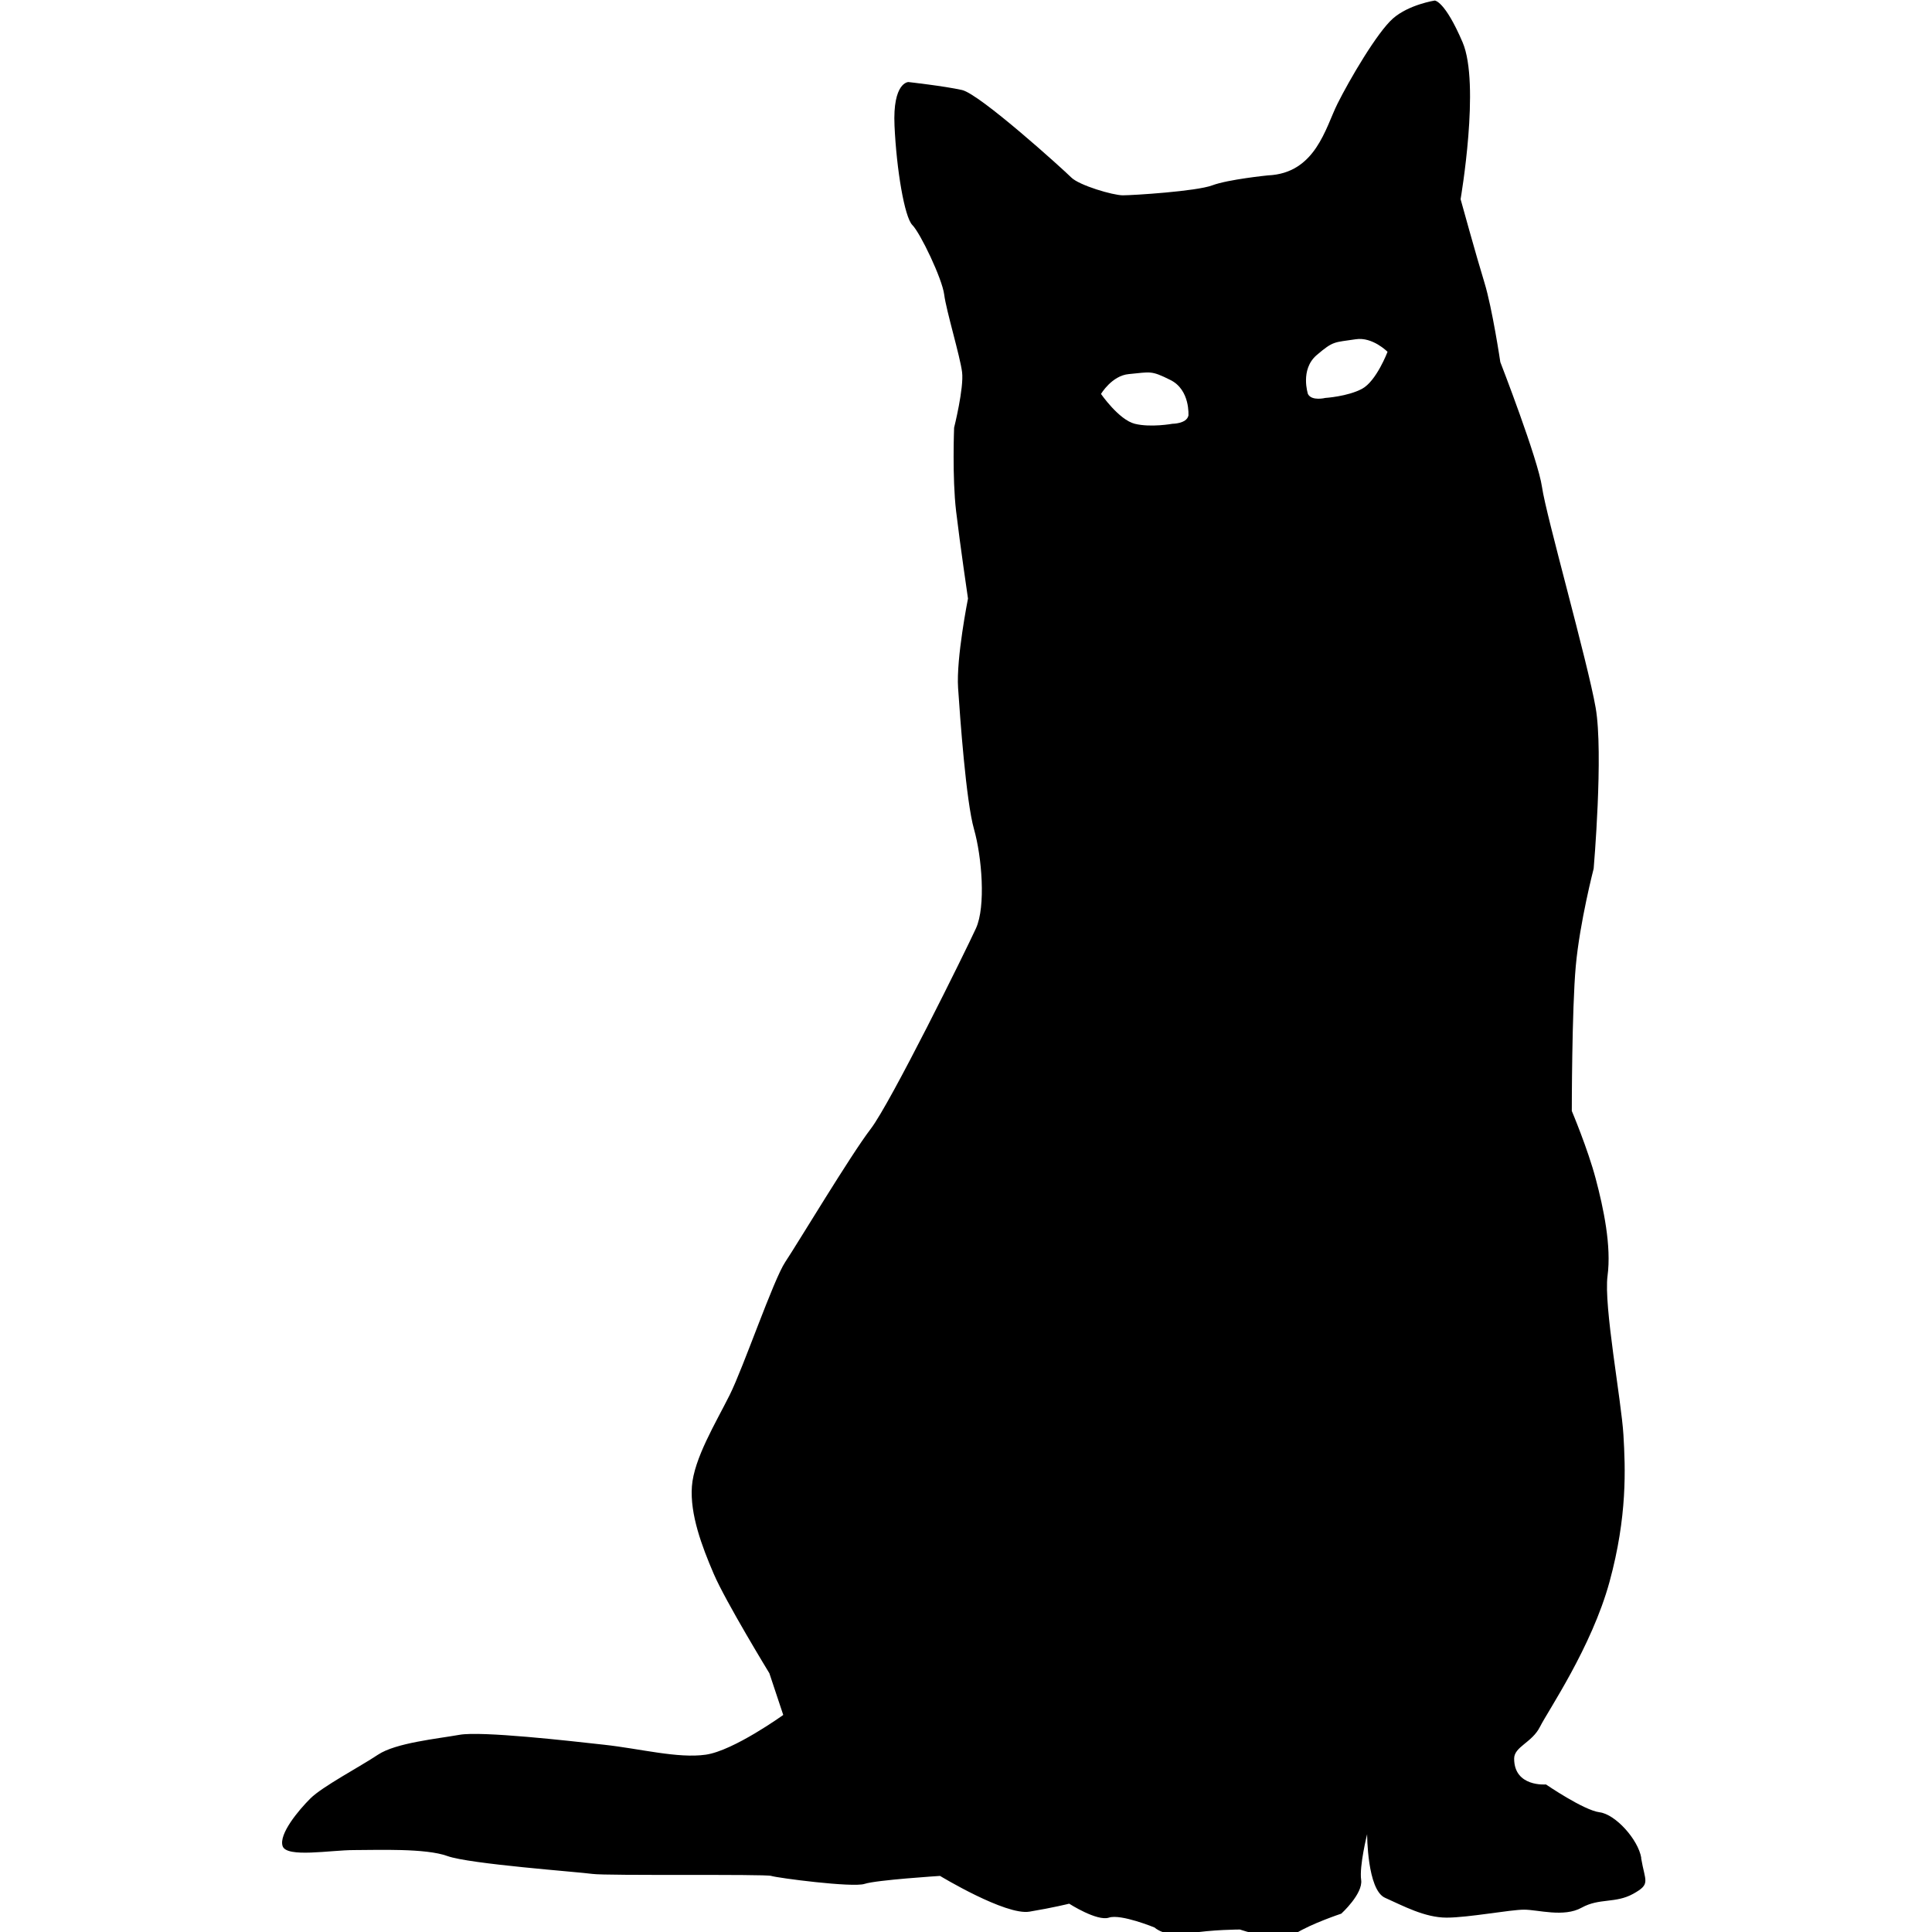 <svg xmlns="http://www.w3.org/2000/svg" width="32" height="32" viewBox="0 0 32 32"><path d="M27.185 30.774c-.051-.306-.428-.724-.691-.757s-.888-.461-.888-.461-.527.047-.527-.428c0-.198.296-.263.428-.527s.855-1.316 1.152-2.402c.296-1.086.263-1.875.23-2.435s-.329-2.139-.263-2.632c.066-.493-.066-1.119-.197-1.612s-.395-1.119-.395-1.119 0-1.678.066-2.402c.066-.724.296-1.612.296-1.612s.165-1.908.033-2.665c-.132-.757-.823-3.191-.888-3.652s-.691-2.073-.691-2.073-.132-.888-.263-1.316c-.132-.428-.395-1.382-.395-1.382s.329-1.908.033-2.599c-.296-.691-.461-.691-.461-.691s-.428.066-.691.296c-.263.23-.724 1.02-.921 1.415S21.79 2.872 21 2.905c0 0-.658.066-.921.165s-1.316.165-1.481.165-.724-.165-.855-.296c-.132-.132-1.514-1.382-1.809-1.448s-.888-.132-.888-.132-.263 0-.23.724.165 1.514.296 1.645.494.888.527 1.152c.033.263.263 1.02.296 1.283s-.132.921-.132.921-.033.823.033 1.382c.066.559.197 1.448.197 1.448s-.197.987-.164 1.481c.033.494.132 1.875.263 2.336s.198 1.283.033 1.645c-.165.362-1.415 2.895-1.744 3.323s-1.217 1.908-1.415 2.204c-.197.296-.691 1.744-.921 2.204s-.592 1.053-.625 1.514c-.033.461.164.987.362 1.448s.921 1.645.921 1.645l.23.691s-.822.592-1.283.658-1.086-.099-1.678-.164c-.592-.066-2.04-.23-2.402-.165s-1.053.132-1.349.329c-.296.198-.921.527-1.119.724s-.527.592-.461.79c.066.198.79.066 1.184.066s1.184-.033 1.546.099c.362.132 2.172.263 2.402.296s2.863 0 2.961.033c.099.033 1.349.197 1.546.132s1.25-.132 1.25-.132 1.086.658 1.481.592c.395-.066.658-.132.658-.132s.461.296.658.231c.198-.066.757.164.757.164s.165.165.559.099.855-.066.855-.066.658.23.921.066c.263-.165.757-.329.757-.329s.362-.329.329-.559c-.033-.23.099-.757.099-.757s0 .921.296 1.053c.296.132.658.329 1.02.329s1.053-.132 1.283-.132.658.132.954-.033c.296-.164.559-.066.855-.23.295-.165.196-.198.13-.593zM19.683 6.887c-.033.132-.263.132-.263.132s-.362.066-.625 0-.559-.494-.559-.494.18-.304.461-.329c.362-.033.362-.066.691.099s.296.592.296.592zm2.875-.446c-.24.127-.607.15-.607.15s-.224.056-.287-.064c0 0-.135-.407.145-.646s.288-.207.647-.262c.278-.043.526.208.526.208s-.184.486-.424.614z"/></svg>